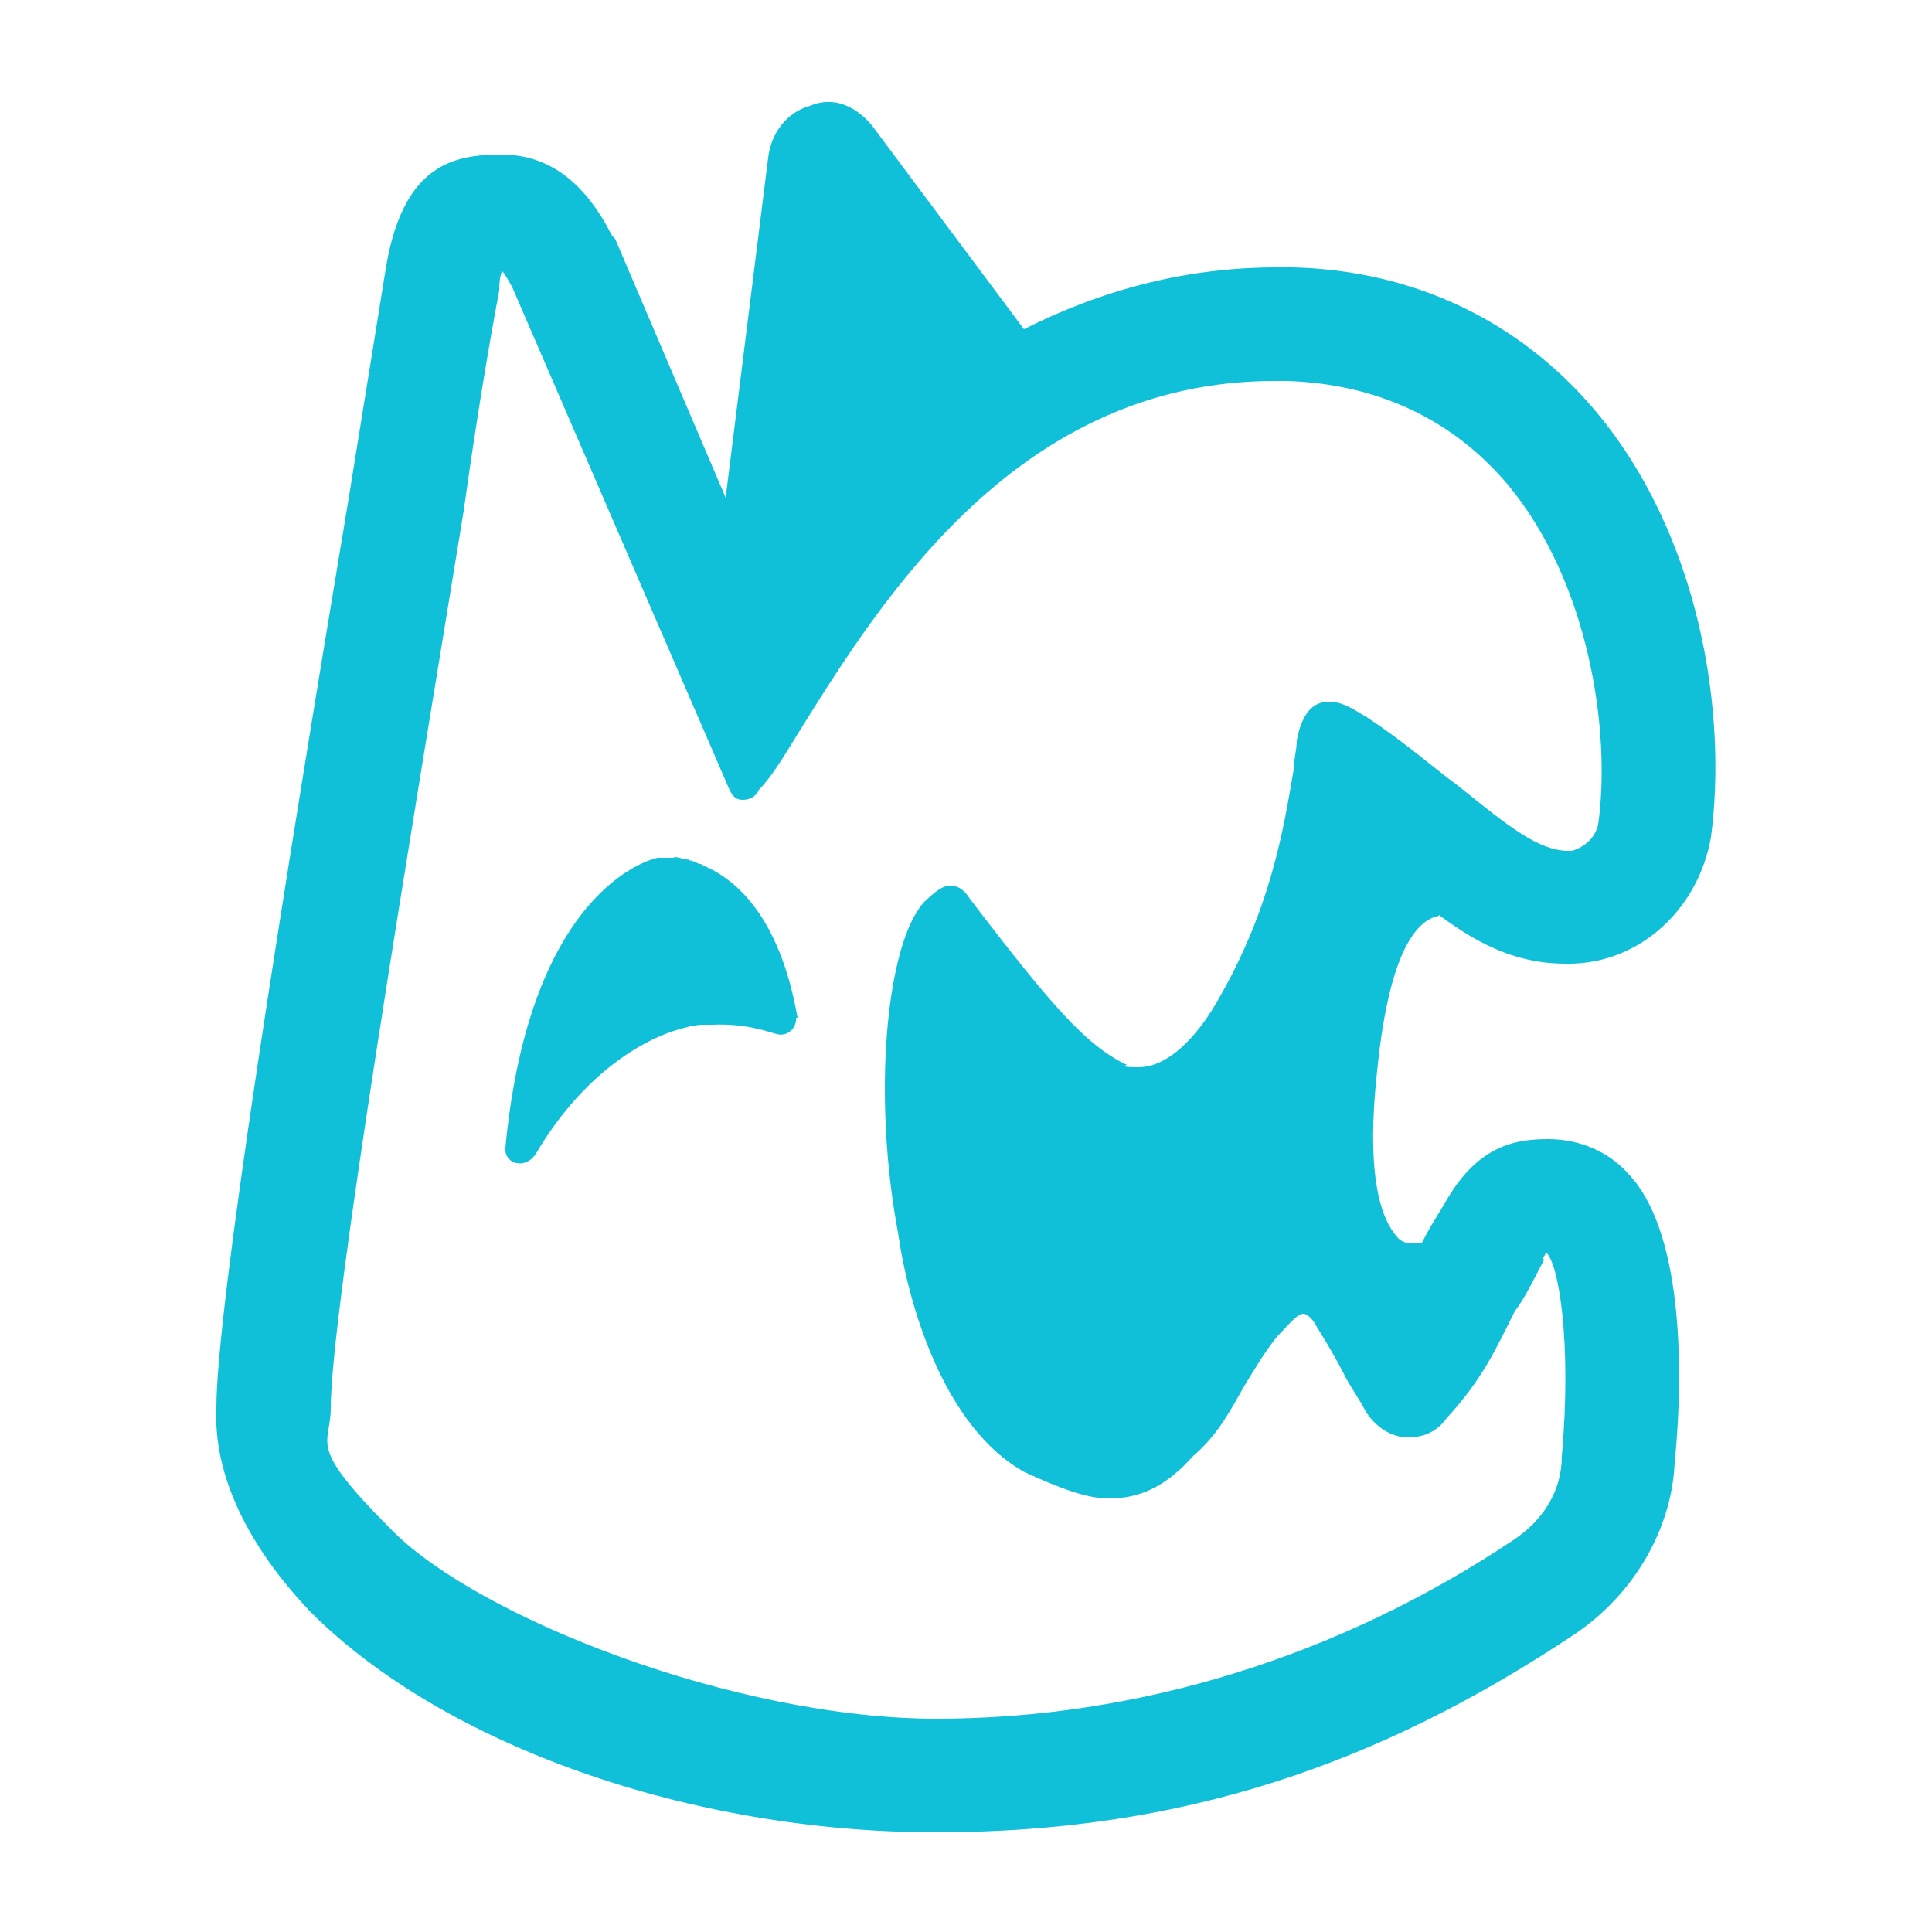 <?xml version="1.0" encoding="UTF-8"?>
<svg xmlns="http://www.w3.org/2000/svg" version="1.1" viewBox="0 0 250 250">
  <defs>
    <style>
      .cls-1 {
        fill: #0fc0d8;
      }
    </style>
  </defs>
  <!-- Generator: Adobe Illustrator 28.7.1, SVG Export Plug-In . SVG Version: 1.2.0 Build 142)  -->
  <g>
    <g id="Layer_1">
      <g id="Layer_1-2" data-name="Layer_1">
        <g>
          <g>
            <path class="cls-1" d="M103,131.5c.2,1.5-1.1,2.7-2.5,2.3-.8-.2-1.6-.5-2.6-.7-1.7-.4-3.7-.6-5.8-.5h-1c-.4,0-.7,0-1.1.1-.3,0-.7,0-1,.2h0c-6.3,1.4-14,6.8-19.6,16.3-.6,1-1.6,1.5-2.5,1.3h-.2c-.9-.3-1.4-1.1-1.3-2,3.2-33.8,19.1-37.4,19.7-37.5.5,0,1,0,1.4,0h.8c.7,0,1.8.2,3.2.8.2,0,.3,0,.5.2,4.1,1.7,9.9,6.5,12.2,19.7h-.2Z"/>
            <path class="cls-1" d="M87.1,110.9c.3,0,.6,0,1.1.2-.3,0-.7,0-1.1-.2Z"/>
            <path class="cls-1" d="M89.2,111.3c-.4,0-.7-.2-1-.2.3,0,.7,0,1,.2Z"/>
            <path class="cls-1" d="M90.3,111.7c-.4-.2-.7-.3-1.1-.4.4,0,.7.2,1.1.4Z"/>
          </g>
          <path class="cls-1" d="M186.2,118.4c4.6,3.4,9.6,6.3,16.4,6.3h.4c9.2,0,16.8-7.1,18.4-16.4,2.1-15.9-1.3-39-15.1-55.3-9.6-11.3-23.1-18-39-18.4h-2.1c-11.7,0-22.6,2.9-32.7,8l-19.7-26.4c-2.1-2.5-5-3.8-8-2.5-2.9.8-5,3.4-5.4,6.7l-5.5,44-14.3-33.5-.4-.4c-3.4-6.7-8-10.5-14.3-10.5s-13,1.3-15.1,15.5l-4.6,28.5c-8.8,52.8-17.2,105.2-17.2,118.2-.4,8.8,4.2,18,12.2,26.4,17.2,17.2,49,28.5,80.9,28.5s57.4-8.8,82.6-25.6c7.5-5,12.6-13.4,13-22.2,1.3-13,.8-30.2-5.9-37.3-2.5-2.9-6.3-4.6-10.5-4.6s-9.2.8-13.4,8.4c-1.3,2.1-2.1,3.4-2.9,5-.8,0-1.7.4-2.9-.4-1.7-1.7-4.6-6.3-2.9-21.8,1.7-17.2,5.9-19.7,8-20.1h0ZM199.6,162.8c.3-.3.4-.5.4-.8,1.7,1.3,3.4,11.7,2.1,26.4,0,4.6-2.5,8.4-6.3,10.9-22.6,15.1-48.6,23.1-74.6,23.1s-59.1-13-70.4-24.3-8-10.9-8-15.9c0-12.6,10.5-75,17.2-116.1,1.7-12.2,3.4-22.2,4.6-28.5,0-2.1.4-2.5.4-2.5,0,0,.4.4,1.3,2.1l28.1,65c.4.8.8,1.3,1.7,1.3s1.7-.4,2.1-1.3c1.7-1.7,3.4-4.6,5.5-8,10.5-16.8,28.1-44.9,61.2-44.9h1.7c11.7.4,21.4,5,28.5,13.4,10.5,12.6,13.4,31.9,11.7,44-.4,1.7-1.7,2.9-3.4,3.4h-.4c-3.8,0-7.5-2.9-14.3-8.4-2.9-2.1-6.7-5.5-11.7-8.8-2.1-1.3-3.4-2.1-5-2.1s-3.4.8-4.2,5c0,1.3-.4,2.5-.4,3.8-1.3,7.5-2.9,18.4-10.5,31-2.9,4.6-6.3,7.5-9.6,7.5s-.8-.4-1.7-.4c-5-2.5-9.2-7.1-20.1-21.4-.8-1.3-1.7-1.7-2.5-1.7-1.3,0-2.5,1.3-3.4,2.1-5,5.5-6.7,25.2-3.4,42.8,1.3,9.2,5.9,25.2,16.4,31,4.6,2.1,8,3.4,10.9,3.4,4.2,0,7.5-1.7,10.9-5.5,3.4-2.9,5-6.3,6.7-9.2,1.3-2.1,2.5-4.2,4.2-6.3,1.3-1.3,2.5-2.9,3.4-2.9,0,0,.8,0,1.7,1.7.8,1.3,2.1,3.4,3.4,5.9.8,1.7,2.1,3.4,2.9,5,1.3,2.1,3.4,3.4,5.5,3.4s3.8-.8,5-2.5c4.6-5,6.3-8.8,8.8-13.8,1.3-1.7,2.5-4.2,3.8-6.7l-.2-.2Z"/>
        </g>
      </g>
    </g>
  </g>
</svg>